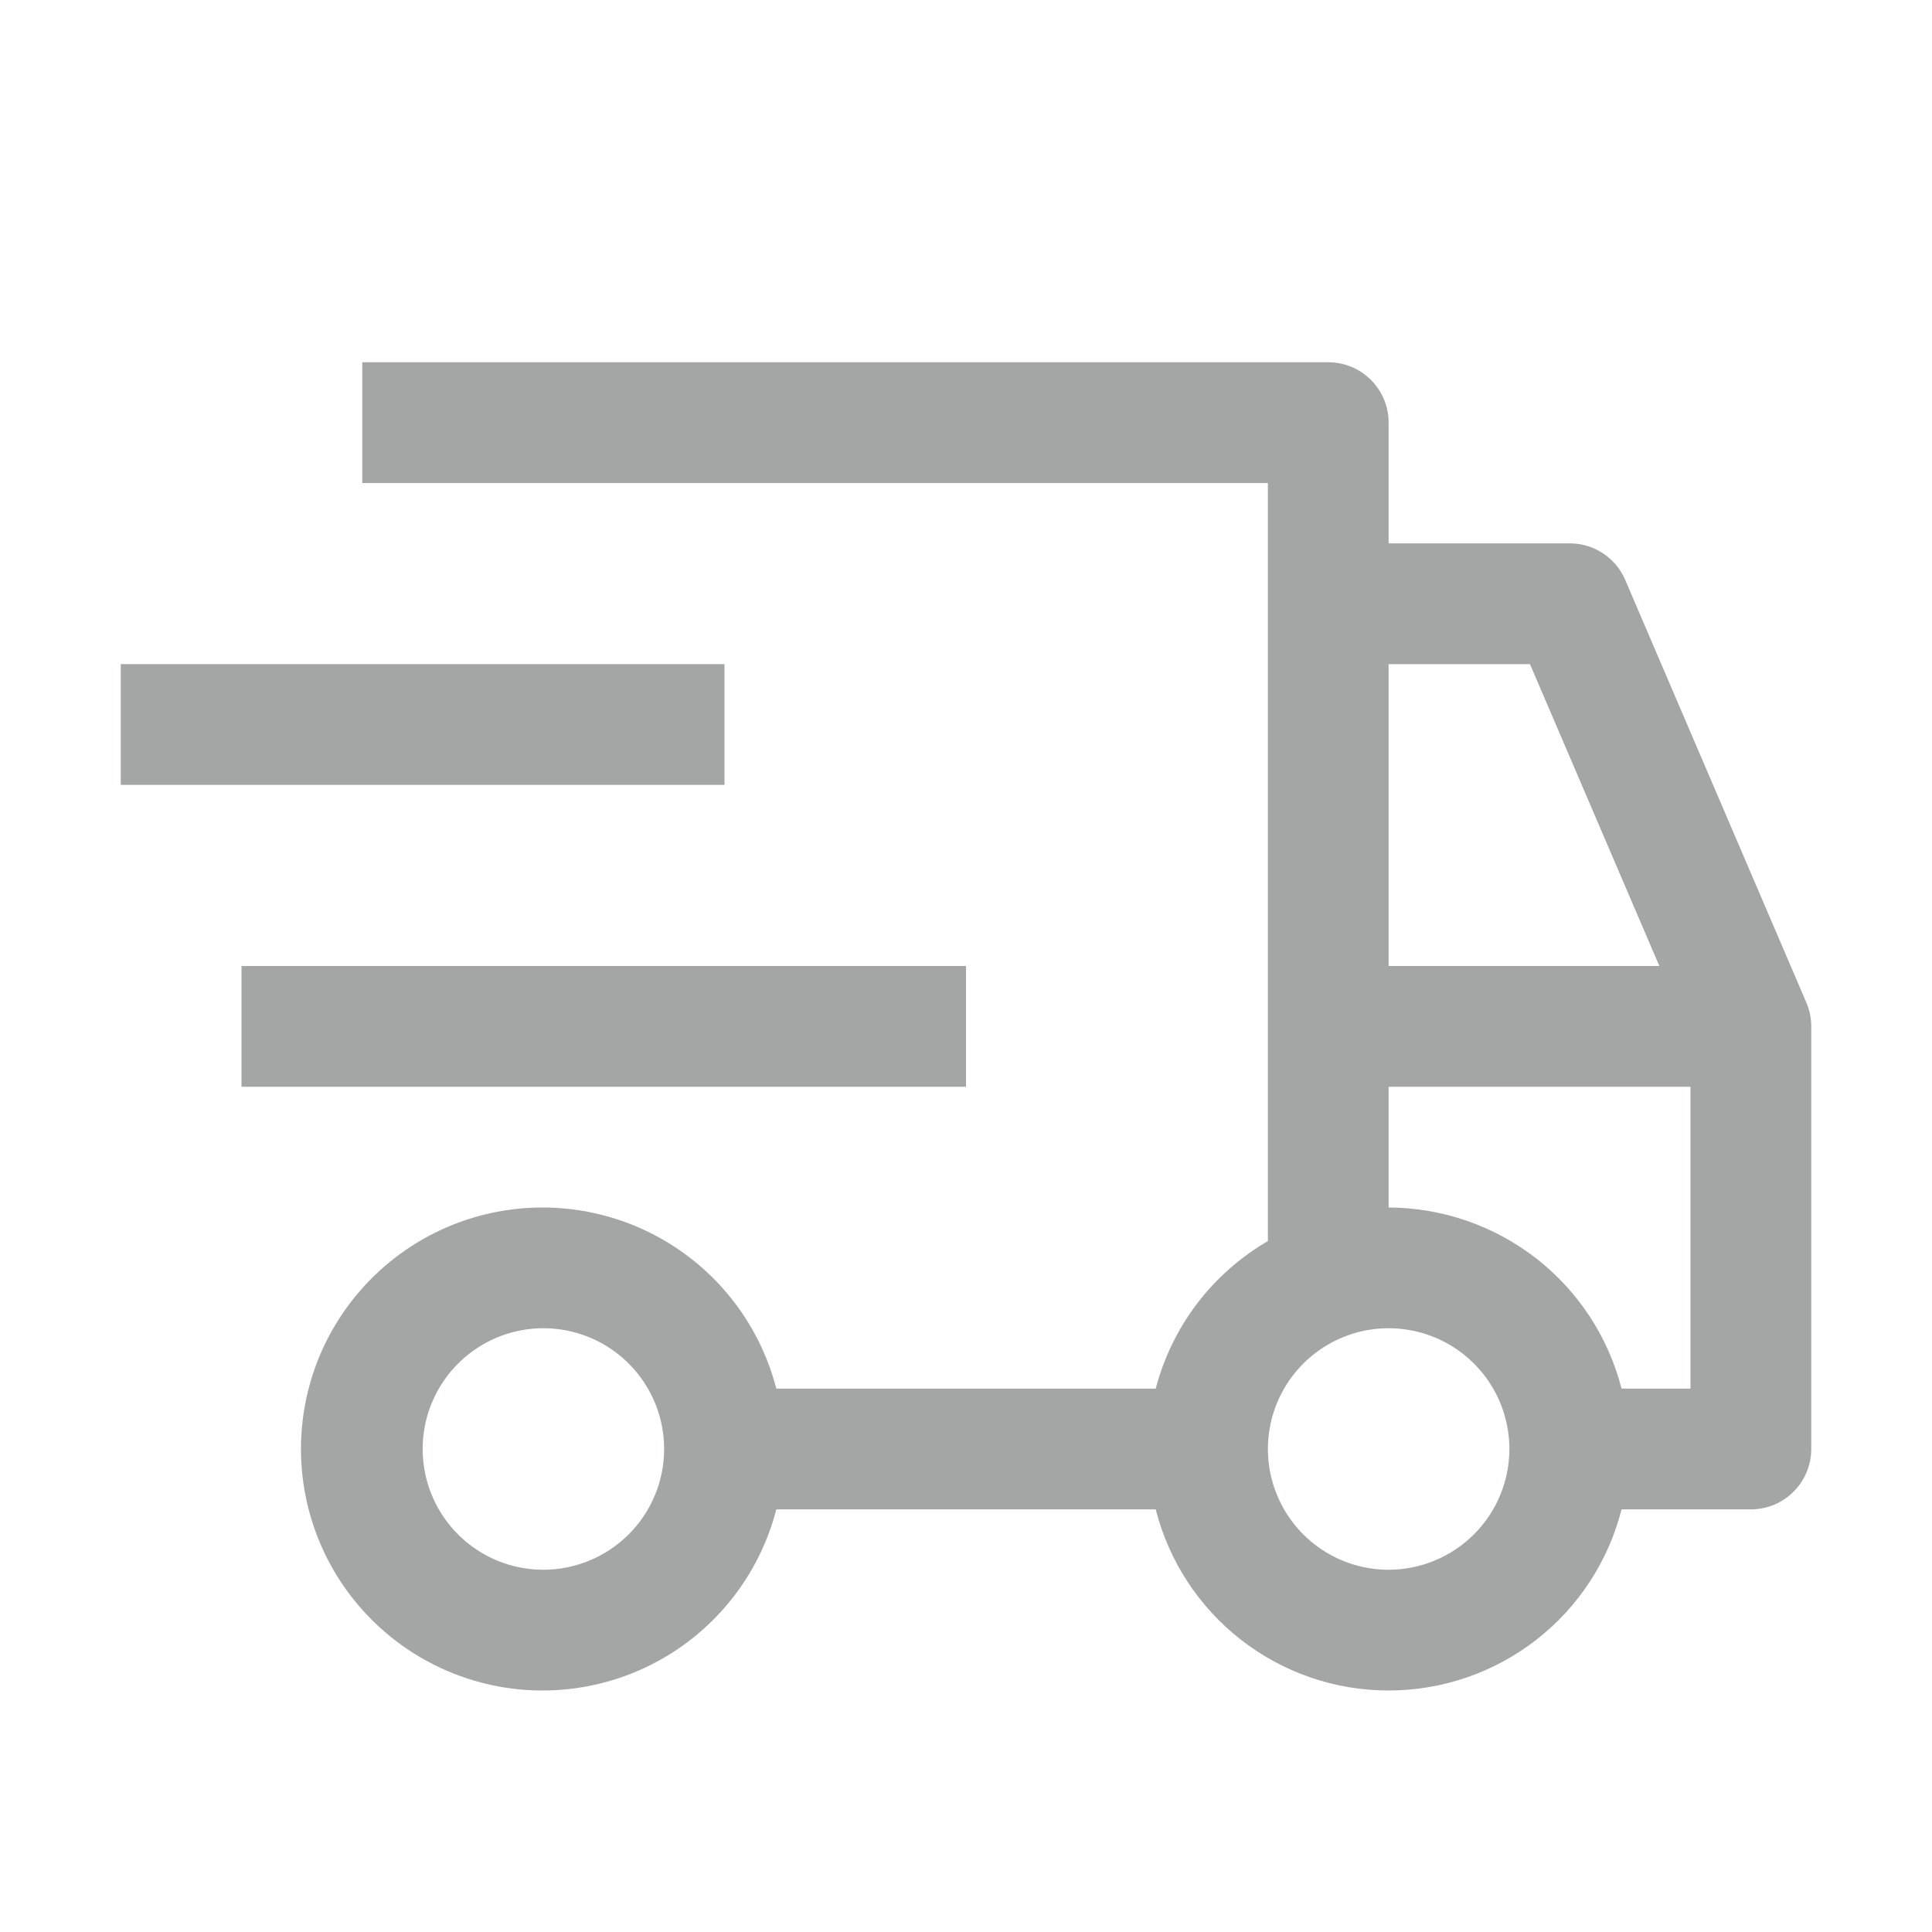 <svg width="32" height="32" viewBox="0 0 32 32" fill="none" xmlns="http://www.w3.org/2000/svg">
    <g clip-path="url(#clip0_327_31)">
        <path d="M16 16H4V18H16V16Z" fill="#A4A6A6"/>
        <path d="M12 11H2V13H12V11Z" fill="#A4A6A6"/>
        <path d="M29.919 16.606L26.919 9.606C26.843 9.426 26.714 9.273 26.551 9.165C26.388 9.057 26.196 9 26 9H23V7C23 6.735 22.895 6.48 22.707 6.293C22.52 6.105 22.266 6 22 6H6V8H21V20.556C20.545 20.821 20.146 21.173 19.827 21.592C19.508 22.012 19.276 22.49 19.142 23H12.858C12.615 22.057 12.036 21.236 11.23 20.689C10.425 20.143 9.447 19.909 8.481 20.032C7.516 20.155 6.628 20.625 5.984 21.356C5.34 22.086 4.985 23.026 4.985 24C4.985 24.974 5.34 25.914 5.984 26.644C6.628 27.375 7.516 27.845 8.481 27.968C9.447 28.091 10.425 27.857 11.23 27.311C12.036 26.764 12.615 25.943 12.858 25H19.142C19.361 25.858 19.858 26.618 20.557 27.162C21.256 27.705 22.115 28 23 28C23.886 28 24.745 27.705 25.444 27.162C26.143 26.618 26.64 25.858 26.858 25H29C29.266 25 29.52 24.895 29.707 24.707C29.895 24.52 30 24.265 30 24V17C30 16.865 29.973 16.731 29.919 16.606ZM9 26C8.605 26 8.218 25.883 7.889 25.663C7.56 25.443 7.304 25.131 7.153 24.765C7.001 24.4 6.962 23.998 7.039 23.61C7.116 23.222 7.307 22.866 7.586 22.586C7.866 22.306 8.222 22.116 8.61 22.038C8.998 21.961 9.4 22.001 9.766 22.152C10.131 22.304 10.444 22.56 10.663 22.889C10.883 23.218 11 23.604 11 24C11 24.53 10.789 25.039 10.414 25.413C10.039 25.788 9.531 25.999 9 26ZM23 11H25.341L27.484 16H23V11ZM23 26C22.605 26 22.218 25.883 21.889 25.663C21.56 25.443 21.304 25.131 21.153 24.765C21.001 24.4 20.962 23.998 21.039 23.61C21.116 23.222 21.306 22.866 21.586 22.586C21.866 22.306 22.222 22.116 22.61 22.038C22.998 21.961 23.4 22.001 23.766 22.152C24.131 22.304 24.444 22.56 24.663 22.889C24.883 23.218 25 23.604 25 24C25 24.53 24.789 25.039 24.414 25.413C24.039 25.788 23.531 25.999 23 26ZM28 23H26.858C26.638 22.143 26.14 21.384 25.442 20.841C24.743 20.299 23.885 20.003 23 20V18H28V23Z" fill="#A4A6A6"/>
    </g>
    <defs>
        <clipPath id="clip0_327_31">
            <rect width="32" height="32" fill="white"/>
        </clipPath>
    </defs>
</svg>
